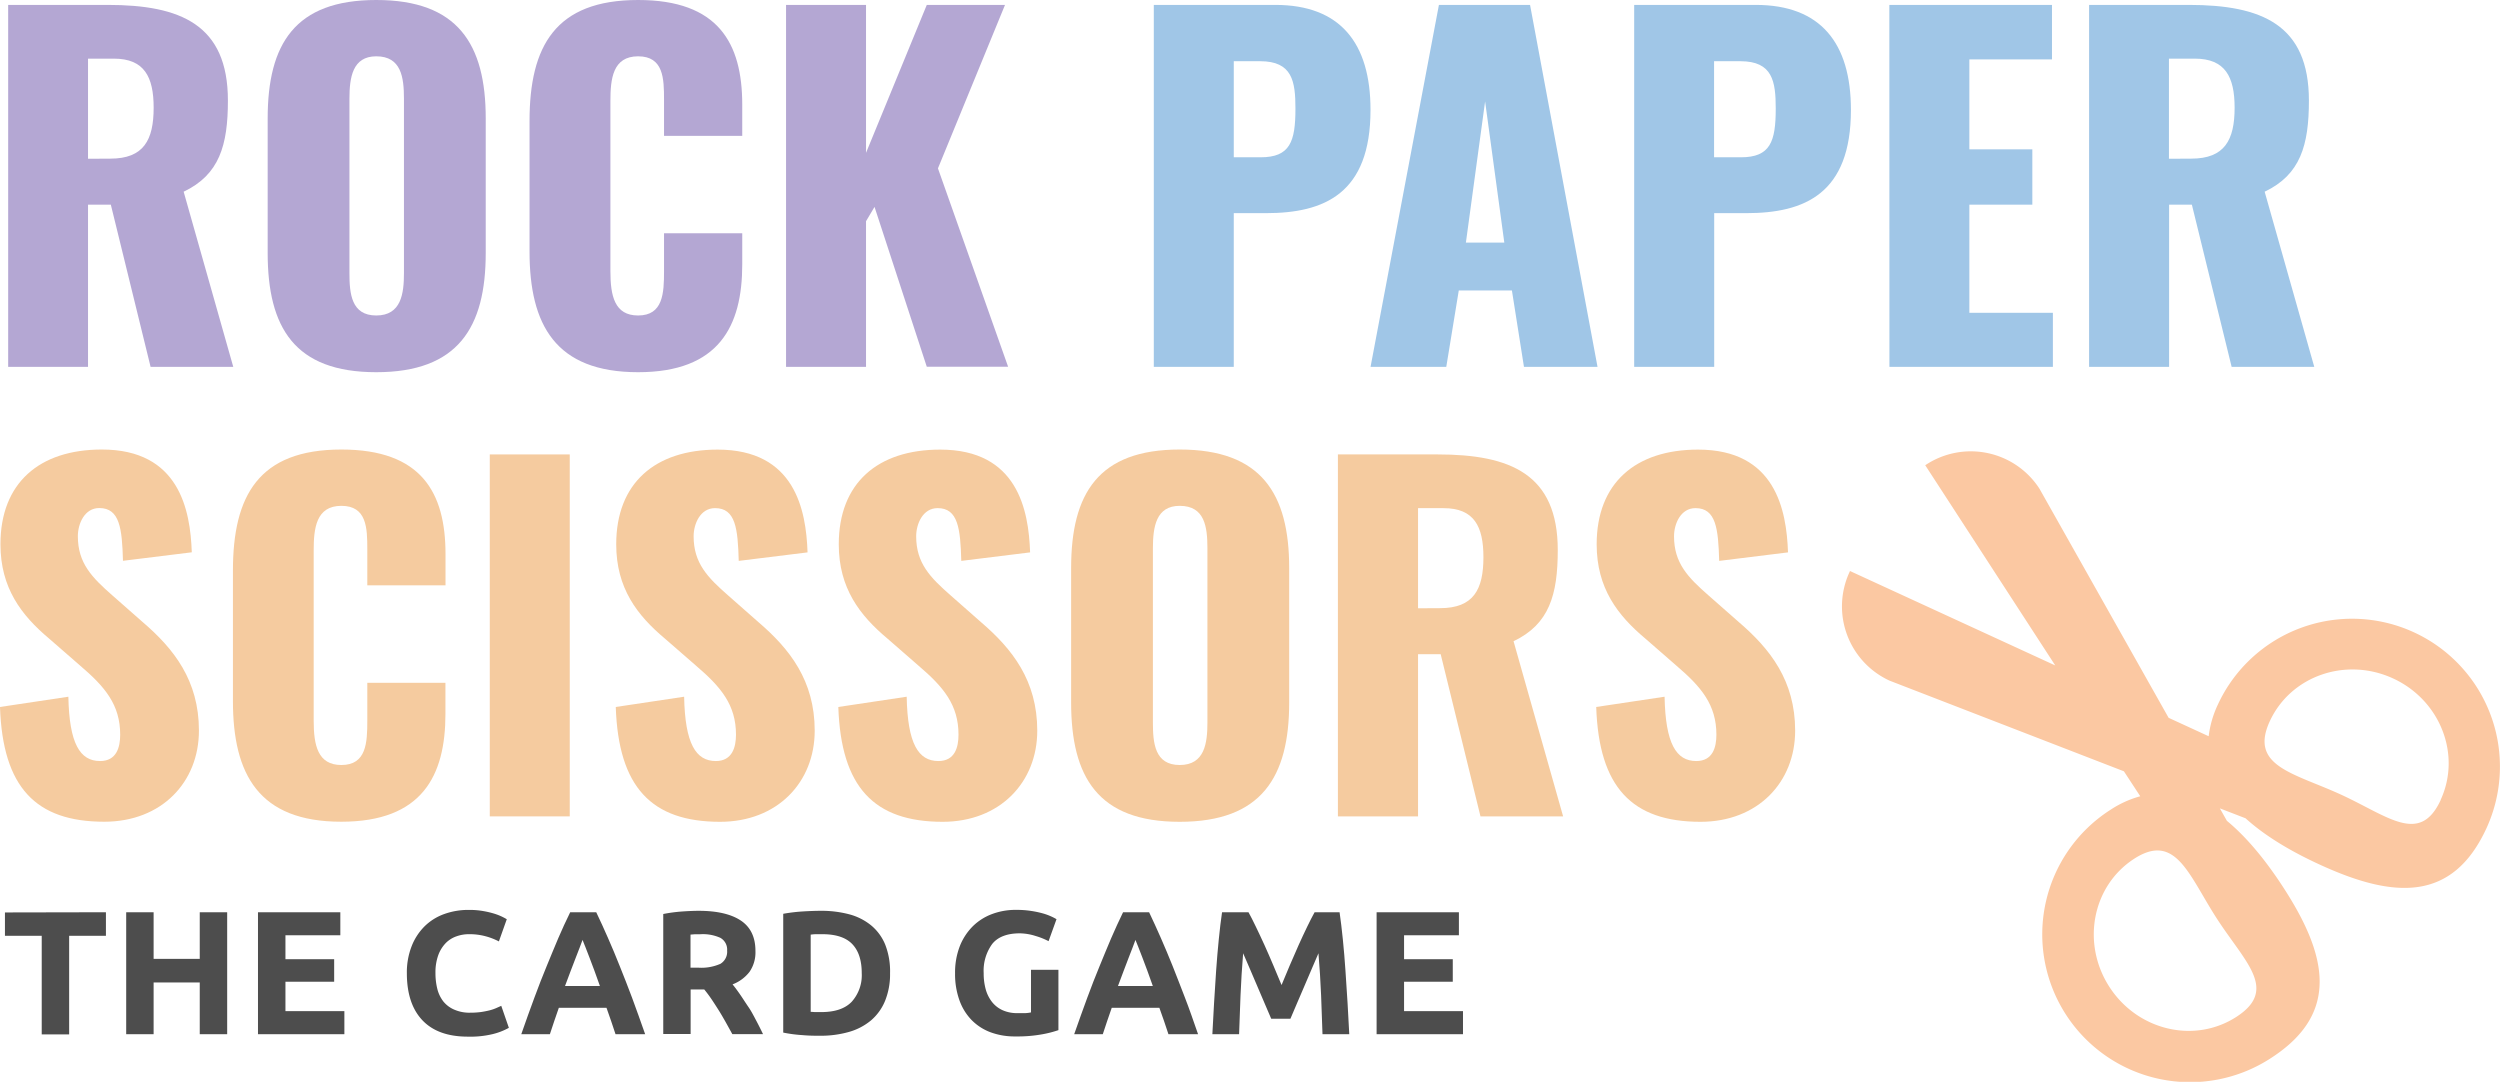 <svg xmlns="http://www.w3.org/2000/svg" viewBox="0 0 611.76 264.72"><defs><style>.cls-1{fill:#fbc8a2;}.cls-2{fill:#b4a7d3;}.cls-3{fill:#a0c6e7;}.cls-4{fill:#f5cb9f;}.cls-5{fill:#4d4d4d;}</style></defs><title>logo</title><g id="Layer_2" data-name="Layer 2"><g id="Layer_1-2" data-name="Layer 1"><path class="cls-1" d="M590.7,154.73a36.17,36.17,0,0,0-48,17.73,25.15,25.15,0,0,0-2.23,7.7l-9.8-4.51-31.61-56.07a20,20,0,0,0-27.7-5.9l-.25.16,31.82,49-50.23-23.11-.12.27a20,20,0,0,0,9.81,26.56l57.34,22.18,4,6.11a25.19,25.19,0,0,0-7.3,3.32,36.17,36.17,0,1,0,39.38,60.68c16.76-10.87,13.78-25,2.91-41.72-4.09-6.3-8.72-12.08-13.79-16.27l-1.72-3.05,6.29,2.43c4.87,4.42,11.25,8.16,18.08,11.3,18.15,8.36,32.51,9.28,40.87-8.87A36.17,36.17,0,0,0,590.7,154.73Zm-43.43,94.09c-10.24,6.64-24.15,3.38-31.07-7.29s-4.24-24.71,6-31.36,13.42,4.06,20.35,14.73S557.51,242.18,547.27,248.82Zm50-53.1c-5.1,11.09-12.79,4.08-24.34-1.24s-22.61-6.93-17.5-18S574,160.7,585.56,166,602.35,184.63,597.24,195.72Z"/><path class="cls-2" d="M2,1.2H26.35C44.17,1.2,55.77,6,55.77,24.6c0,10.94-2.08,18.15-10.83,22.31L57.08,89.77H36.85L27.12,50.08H21.54V89.77H2ZM27,38.82c8.2,0,10.6-4.59,10.6-12.47,0-7.54-2.29-12-9.73-12H21.54v24.5Z"/><path class="cls-2" d="M65.5,61.89V29c0-18.26,6.67-29,26.57-29s26.79,10.72,26.79,29V61.89c0,18.26-6.78,29.19-26.79,29.19S65.5,80.15,65.5,61.89Zm33.35,4.92V24.17c0-5.25-.66-10.39-6.78-10.39-5.79,0-6.56,5.14-6.56,10.39V66.81c0,5,.44,10.39,6.56,10.39S98.85,71.84,98.85,66.81Z"/><path class="cls-2" d="M129.58,61.56V29.63C129.58,11.26,135.92,0,156.15,0c19.57,0,25.48,10.5,25.48,25.59v7.65H162.49V24.38c0-5.14-.11-10.6-6.34-10.6s-6.78,5.57-6.78,10.93V66.37c0,6,1,10.83,6.78,10.83,6.12,0,6.34-5.47,6.34-10.83V57.08h19.14v7.65c0,15.09-5.69,26.35-25.48,26.35C135.92,91.08,129.58,79.49,129.58,61.56Z"/><path class="cls-2" d="M192.35,1.2h19.57V37.4L226.79,1.2h19.14l-16.41,40,17.17,48.55h-19.9L214,50.63l-2.08,3.5V89.77H192.35Z"/><path class="cls-3" d="M282.34,1.2h29.74c15.86,0,23.29,9.3,23.29,25.7,0,20.45-11.26,25.26-25.58,25.26h-7.88V89.77H282.34Zm26.13,37.29c7.22,0,8.53-3.83,8.53-11.92,0-6.67-.76-11.59-8.63-11.59h-6.46V38.49Z"/><path class="cls-3" d="M352.11,1.2h22.3l16.51,88.57h-18l-2.95-18.7h-13l-3.06,18.7H335.38Zm16,58.17-4.7-34.55-4.7,34.55Z"/><path class="cls-3" d="M399.89,1.2h29.75c15.85,0,23.29,9.3,23.29,25.7,0,20.45-11.27,25.26-25.59,25.26h-7.87V89.77H399.89ZM426,38.49c7.21,0,8.53-3.83,8.53-11.92,0-6.67-.77-11.59-8.64-11.59h-6.45V38.49Z"/><path class="cls-3" d="M462.33,1.2h39.8V14.54H481.91v22h15.41V50.08H481.91V76.54h20.44V89.77h-40Z"/><path class="cls-3" d="M511.21,1.2H535.6C553.42,1.2,565,6,565,24.6c0,10.94-2.08,18.15-10.83,22.31l12.14,42.86H546.09l-9.73-39.69h-5.57V89.77H511.21Zm25,37.62c8.2,0,10.61-4.59,10.61-12.47,0-7.54-2.3-12-9.73-12h-6.34v24.5Z"/><path class="cls-4" d="M0,173l16.73-2.51c.22,11.48,2.84,15.74,7.76,15.74,4.05,0,4.92-3.39,4.92-6.45,0-7.32-3.71-11.7-9.73-16.84L12,156.25C5.25,150.57.11,143.9.11,133.18c0-15,9.51-23.18,24.82-23.18,18.92,0,21.65,14.76,22,25.15l-16.84,2.08c-.22-7.88-.77-12.91-5.8-12.91-3.6,0-5.24,3.83-5.24,6.89,0,6.56,3.39,10.06,8.52,14.55l7.33,6.45c7.66,6.56,13.78,14.32,13.78,26.57,0,12.57-9.08,22.3-23.18,22.3C8.75,201.08.66,192.66,0,173Z"/><path class="cls-4" d="M57,171.56V139.63C57,121.26,63.31,110,83.54,110c19.57,0,25.48,10.5,25.48,25.59v7.65H89.88v-8.86c0-5.14-.11-10.6-6.34-10.6s-6.78,5.57-6.78,10.93v41.66c0,6,1,10.83,6.78,10.83,6.13,0,6.34-5.47,6.34-10.83v-9.29H109v7.65c0,15.09-5.69,26.35-25.48,26.35C63.31,201.08,57,189.49,57,171.56Z"/><path class="cls-4" d="M119.85,111.2h19.57v88.57H119.85Z"/><path class="cls-4" d="M150.68,173l16.73-2.51c.22,11.48,2.85,15.74,7.77,15.74,4,0,4.92-3.39,4.92-6.45,0-7.32-3.72-11.7-9.73-16.84l-7.66-6.67c-6.78-5.68-11.92-12.35-11.92-23.07,0-15,9.52-23.18,24.82-23.18,18.92,0,21.65,14.76,22,25.15l-16.84,2.08c-.22-7.88-.76-12.91-5.79-12.91-3.61,0-5.25,3.83-5.25,6.89,0,6.56,3.39,10.06,8.53,14.55l7.32,6.45c7.66,6.56,13.78,14.32,13.78,26.57,0,12.57-9.07,22.3-23.18,22.3C159.43,201.08,151.34,192.66,150.68,173Z"/><path class="cls-4" d="M205.14,173l16.73-2.51c.22,11.48,2.84,15.74,7.76,15.74,4.05,0,4.92-3.39,4.92-6.45,0-7.32-3.71-11.7-9.73-16.84l-7.65-6.67c-6.78-5.68-11.92-12.35-11.92-23.07,0-15,9.51-23.18,24.82-23.18,18.92,0,21.65,14.76,22,25.15l-16.84,2.08c-.22-7.88-.77-12.91-5.79-12.91-3.61,0-5.25,3.83-5.25,6.89,0,6.56,3.39,10.06,8.53,14.55l7.32,6.45c7.66,6.56,13.78,14.32,13.78,26.57,0,12.57-9.08,22.3-23.18,22.3C213.89,201.08,205.8,192.66,205.14,173Z"/><path class="cls-4" d="M262.11,171.89V139c0-18.26,6.67-29,26.57-29s26.79,10.72,26.79,29v32.91c0,18.26-6.78,29.19-26.79,29.19S262.11,190.15,262.11,171.89Zm33.35,4.92V134.17c0-5.25-.65-10.39-6.78-10.39-5.79,0-6.56,5.14-6.56,10.39v42.64c0,5,.44,10.39,6.56,10.39S295.46,181.84,295.46,176.81Z"/><path class="cls-4" d="M327.39,111.2h24.39c17.82,0,29.41,4.81,29.41,23.4,0,10.94-2.08,18.15-10.82,22.31l12.13,42.86H362.28l-9.74-39.69H347v39.69H327.39Zm25,37.62c8.21,0,10.61-4.59,10.61-12.47,0-7.54-2.29-12-9.73-12H347v24.5Z"/><path class="cls-4" d="M390.6,173l16.73-2.51c.22,11.48,2.84,15.74,7.76,15.74,4.05,0,4.92-3.39,4.92-6.45,0-7.32-3.72-11.7-9.73-16.84l-7.65-6.67c-6.78-5.68-11.92-12.35-11.92-23.07,0-15,9.51-23.18,24.82-23.18,18.92,0,21.65,14.76,22,25.15l-16.84,2.08c-.22-7.88-.77-12.91-5.8-12.91-3.61,0-5.25,3.83-5.25,6.89,0,6.56,3.39,10.06,8.53,14.55l7.33,6.45c7.65,6.56,13.78,14.32,13.78,26.57,0,12.57-9.08,22.3-23.18,22.3C399.35,201.08,391.25,192.66,390.6,173Z"/><path class="cls-5" d="M25.92,223.23V229h-9v24.12H10.21V229h-9v-5.72Z"/><path class="cls-5" d="M48.88,223.23h6.71v29.84H48.88V240.41H37.59v12.66H30.88V223.23h6.71v11.41H48.88Z"/><path class="cls-5" d="M63.13,253.07V223.23H83.28v5.64H69.85v5.85H81.77v5.51H69.85v7.2H84.27v5.64Z"/><path class="cls-5" d="M114.46,253.67q-7.29,0-11.09-4t-3.81-11.49a17.55,17.55,0,0,1,1.16-6.61,14.1,14.1,0,0,1,3.19-4.91,13.16,13.16,0,0,1,4.82-3,17.35,17.35,0,0,1,6.07-1,19.08,19.08,0,0,1,3.44.28,22,22,0,0,1,2.72.64,14.32,14.32,0,0,1,1.94.76c.51.25.88.46,1.11.6l-1.93,5.43a15.92,15.92,0,0,0-3.21-1.25,15.12,15.12,0,0,0-4.16-.52,9,9,0,0,0-3,.52,6.81,6.81,0,0,0-2.63,1.65,8.42,8.42,0,0,0-1.83,2.95,12.39,12.39,0,0,0-.69,4.4,15.75,15.75,0,0,0,.45,3.85,8.24,8.24,0,0,0,1.47,3.08,6.91,6.91,0,0,0,2.65,2,9.29,9.29,0,0,0,4,.76,18.69,18.69,0,0,0,2.62-.17c.78-.12,1.47-.26,2.07-.41a10.89,10.89,0,0,0,1.59-.54l1.25-.56,1.86,5.38a15.67,15.67,0,0,1-4,1.55A23.29,23.29,0,0,1,114.46,253.67Z"/><path class="cls-5" d="M150.62,253.07c-.33-1-.69-2.11-1.07-3.2l-1.14-3.26H136.75c-.37,1.09-.75,2.18-1.13,3.27s-.73,2.16-1.06,3.19h-7q1.68-4.83,3.2-8.92c1-2.72,2-5.29,3-7.7s1.92-4.7,2.85-6.87,1.91-4.29,2.92-6.35h6.37c1,2.06,1.94,4.18,2.9,6.35s1.91,4.45,2.87,6.87,2,5,3,7.7,2.07,5.7,3.2,8.92ZM142.55,230q-.23.64-.66,1.77l-1,2.58c-.37,1-.78,2.06-1.24,3.23s-.92,2.41-1.39,3.7h8.54c-.46-1.3-.9-2.53-1.33-3.71s-.83-2.26-1.22-3.24-.72-1.84-1-2.58S142.73,230.41,142.55,230Z"/><path class="cls-5" d="M171,222.88c4.47,0,7.91.8,10.29,2.39s3.57,4.07,3.57,7.43a8.4,8.4,0,0,1-1.44,5.1,9.5,9.5,0,0,1-4.16,3.08c.61.75,1.24,1.6,1.9,2.56s1.31,2,2,3,1.27,2.14,1.87,3.27,1.16,2.25,1.68,3.34H179.2l-1.66-3c-.57-1-1.14-2-1.73-2.93s-1.18-1.85-1.75-2.69-1.16-1.62-1.73-2.31H169v10.9H162.3V223.66a38.22,38.22,0,0,1,4.54-.61C168.4,222.94,169.8,222.88,171,222.88Zm.38,5.73c-.48,0-.92,0-1.31,0l-1.1.09v8.09h1.9a11.47,11.47,0,0,0,5.42-.94,3.44,3.44,0,0,0,1.64-3.23,3.29,3.29,0,0,0-1.66-3.13A10.33,10.33,0,0,0,171.42,228.61Z"/><path class="cls-5" d="M217.8,238.13a17.36,17.36,0,0,1-1.21,6.76,12.54,12.54,0,0,1-3.42,4.78,14.65,14.65,0,0,1-5.4,2.84,25.17,25.17,0,0,1-7.15.94c-1.21,0-2.61,0-4.22-.15a33.76,33.76,0,0,1-4.74-.62V223.61a41,41,0,0,1,4.85-.58q2.52-.15,4.32-.15a26.32,26.32,0,0,1,7,.86,14.23,14.23,0,0,1,5.36,2.72,12,12,0,0,1,3.44,4.73A17.88,17.88,0,0,1,217.8,238.13Zm-19.42,9.47c.31,0,.68.05,1.1.06s.91,0,1.48,0c3.36,0,5.85-.84,7.47-2.54a9.72,9.72,0,0,0,2.44-7q0-4.69-2.33-7.11t-7.36-2.41l-1.42,0c-.49,0-.95.05-1.38.11Z"/><path class="cls-5" d="M249.58,228.39q-4.7,0-6.79,2.61a11.11,11.11,0,0,0-2.08,7.13,14.49,14.49,0,0,0,.51,4,8.84,8.84,0,0,0,1.55,3.08,6.93,6.93,0,0,0,2.59,2,8.64,8.64,0,0,0,3.61.71c.75,0,1.39,0,1.92,0a8.71,8.71,0,0,0,1.4-.18V237.31H259v14.77a26.52,26.52,0,0,1-3.88,1,33.89,33.89,0,0,1-6.59.54,17.06,17.06,0,0,1-6.09-1,12.75,12.75,0,0,1-4.67-3,13.39,13.39,0,0,1-3-4.87,18.92,18.92,0,0,1-1.06-6.58,17.8,17.8,0,0,1,1.16-6.64,14.31,14.31,0,0,1,3.19-4.88,13.34,13.34,0,0,1,4.76-3,16.33,16.33,0,0,1,5.83-1,23.14,23.14,0,0,1,3.81.28,23.52,23.52,0,0,1,2.93.64,14.47,14.47,0,0,1,2,.76,12.62,12.62,0,0,1,1.14.6l-1.94,5.38a17.3,17.3,0,0,0-3.17-1.27A13.4,13.4,0,0,0,249.58,228.39Z"/><path class="cls-5" d="M285.92,253.07c-.34-1-.69-2.11-1.07-3.2s-.77-2.18-1.15-3.26H272.05c-.38,1.09-.76,2.18-1.13,3.27s-.74,2.16-1.06,3.19h-7q1.69-4.83,3.2-8.92c1-2.72,2-5.29,3-7.7s1.91-4.7,2.85-6.87,1.91-4.29,2.91-6.35h6.37q1.47,3.09,2.9,6.35c.95,2.17,1.91,4.45,2.88,6.87s1.95,5,3,7.7,2.08,5.7,3.2,8.92ZM277.85,230q-.23.64-.66,1.77t-1,2.58c-.37,1-.78,2.06-1.23,3.23s-.92,2.41-1.39,3.7h8.53c-.46-1.3-.9-2.53-1.33-3.71s-.83-2.26-1.22-3.24l-1-2.58C278.26,231,278,230.41,277.85,230Z"/><path class="cls-5" d="M305.51,223.23c.52.94,1.12,2.11,1.79,3.51s1.39,2.9,2.12,4.52,1.46,3.28,2.18,5l2,4.78,2-4.78c.72-1.69,1.44-3.35,2.18-5s1.44-3.13,2.11-4.52,1.28-2.57,1.8-3.51h6.11c.29,2,.55,4.19.8,6.65s.46,5,.64,7.66.36,5.32.52,8,.29,5.18.41,7.54h-6.55c-.08-2.9-.2-6.06-.34-9.48s-.36-6.86-.65-10.33l-1.72,4c-.64,1.47-1.26,2.93-1.88,4.4s-1.22,2.86-1.8,4.19-1.06,2.48-1.46,3.43h-4.7c-.4-.95-.89-2.09-1.47-3.43l-1.79-4.19c-.62-1.47-1.24-2.93-1.88-4.4l-1.73-4c-.28,3.47-.5,6.92-.64,10.33s-.26,6.58-.35,9.48h-6.54q.16-3.54.41-7.54c.15-2.67.33-5.33.51-8s.41-5.21.65-7.66.51-4.67.8-6.65Z"/><path class="cls-5" d="M336.86,253.07V223.23H357v5.64H343.58v5.85H355.5v5.51H343.58v7.2H358v5.64Z"/></g></g></svg>